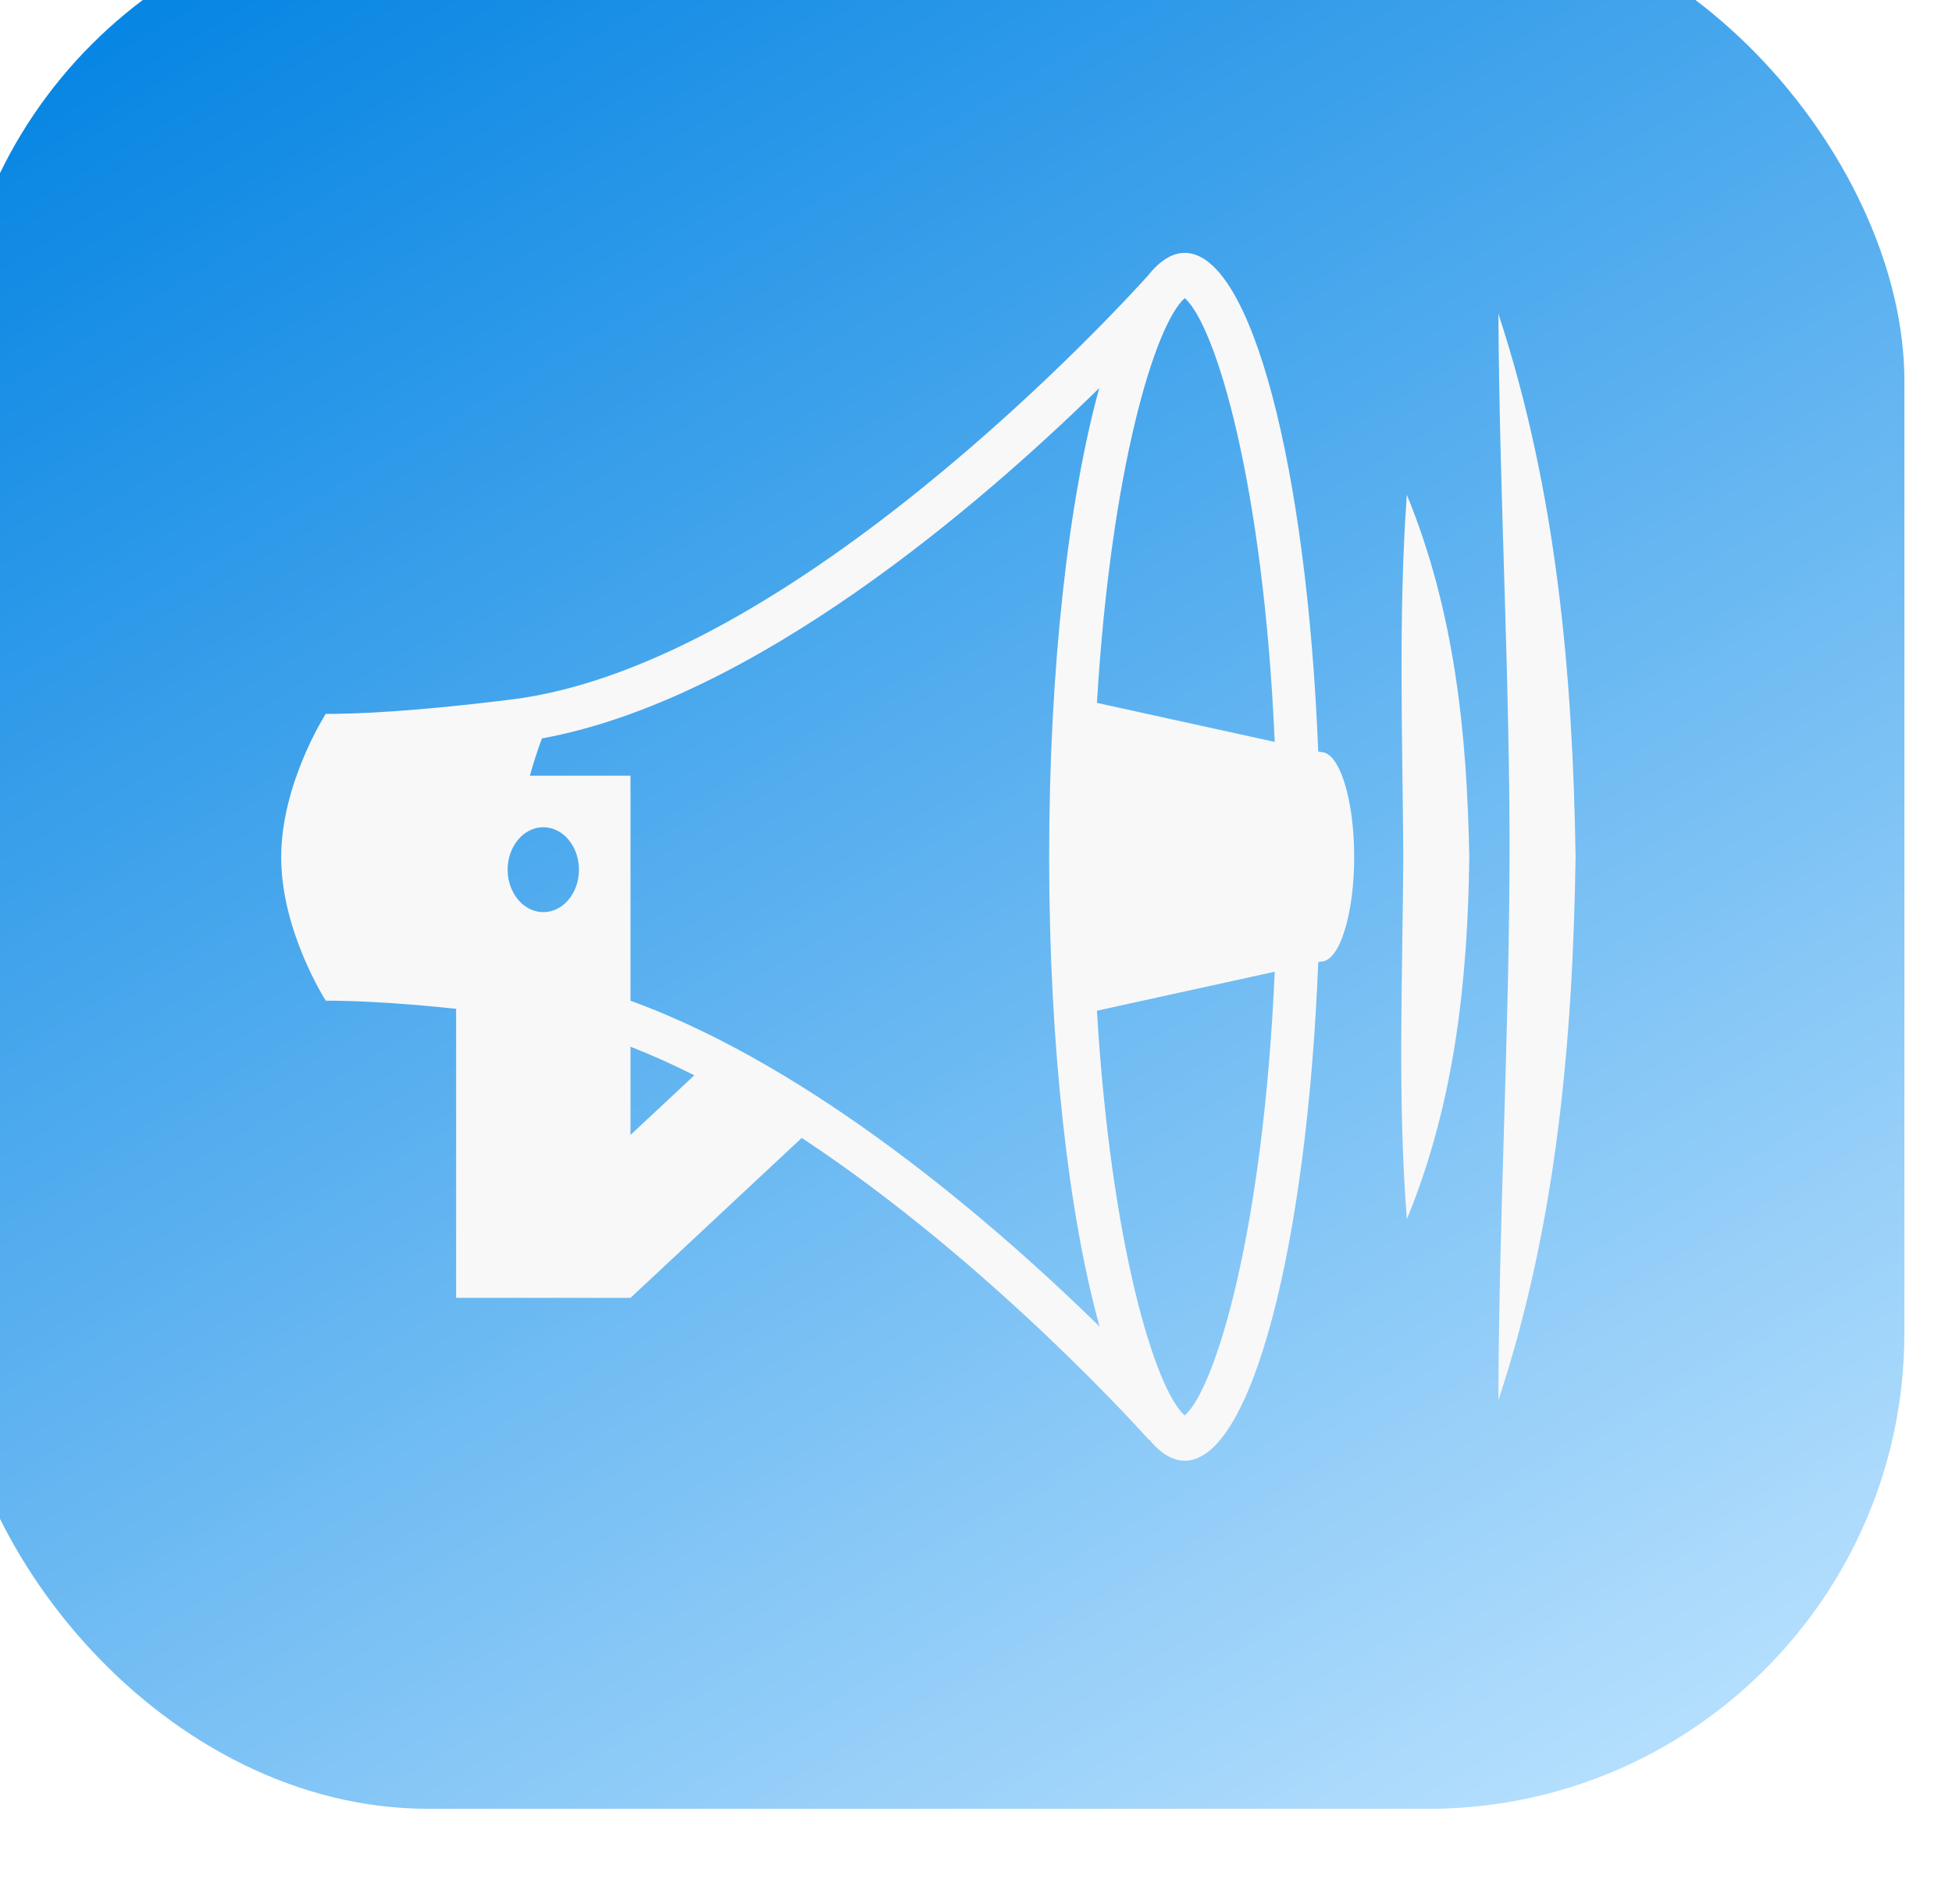 <svg width="82" height="80" viewBox="0 0 82 80" fill="none" xmlns="http://www.w3.org/2000/svg">
<g filter="url(#filter0_i_1_9260)">
<rect width="82" height="80" rx="20" fill="url(#paint0_linear_1_9260)"/>
<path d="M60.95 40.004C60.919 45.062 60.703 50.174 61.099 55.227C63.123 50.319 63.66 45.118 63.722 40.017C63.63 34.904 63.123 29.712 61.099 24.79C60.735 29.845 60.919 34.946 60.95 40.004ZM68.188 40.018C68.069 32.361 67.398 24.654 64.945 17.183C64.986 24.934 65.444 32.679 65.411 40.432C65.379 47.902 64.963 55.369 64.945 62.835C67.407 55.373 68.069 47.67 68.188 40.018ZM57.501 35.6L57.376 35.573C56.907 23.669 54.574 14.625 51.769 14.625C51.229 14.625 50.708 14.967 50.212 15.592C49.135 16.79 35.313 31.928 23.475 33.392C22.089 33.563 20.765 33.705 19.536 33.808C18.106 33.928 16.805 33.995 15.683 33.995C15.683 33.995 13.812 36.906 13.812 40.02C13.812 43.138 15.687 46.045 15.687 46.045C16.809 46.045 18.112 46.112 19.542 46.23C20.063 46.275 20.608 46.329 21.161 46.386V58.532H28.486L35.679 51.811C43.712 57.109 50.258 64.491 50.258 64.491V64.467C50.739 65.054 51.246 65.375 51.769 65.375C54.574 65.375 56.907 56.331 57.377 44.427L57.502 44.401C58.266 44.401 58.887 42.429 58.887 40.001C58.886 37.57 58.265 35.6 57.501 35.6ZM51.769 16.526C53.064 17.666 55.073 24.288 55.549 35.172L48.08 33.532C48.674 23.63 50.54 17.606 51.769 16.526ZM24.823 42.325C23.997 42.325 23.325 41.525 23.325 40.542C23.325 39.556 23.997 38.757 24.823 38.757C25.652 38.757 26.321 39.556 26.321 40.542C26.322 41.526 25.652 42.325 24.823 42.325ZM28.486 51.687V47.979C29.382 48.329 30.279 48.733 31.169 49.18L28.486 51.687ZM28.486 46.048V36.593H24.259C24.413 36.034 24.587 35.505 24.767 35.026C33.712 33.385 43.214 25.165 48.178 20.305C46.894 24.957 46.073 32.05 46.073 40C46.073 47.973 46.899 55.084 48.191 59.735C43.924 55.559 36.262 48.866 28.486 46.048ZM51.769 63.474C50.541 62.394 48.674 56.369 48.08 46.467L55.549 44.828C55.073 55.711 53.064 62.334 51.769 63.474Z" fill="#F8F8F8"/>
</g>
<defs>
<filter id="filter0_i_1_9260" x="-2" y="-4" width="84" height="84" filterUnits="userSpaceOnUse" color-interpolation-filters="sRGB">
<feFlood flood-opacity="0" result="BackgroundImageFix"/>
<feBlend mode="normal" in="SourceGraphic" in2="BackgroundImageFix" result="shape"/>
<feColorMatrix in="SourceAlpha" type="matrix" values="0 0 0 0 0 0 0 0 0 0 0 0 0 0 0 0 0 0 127 0" result="hardAlpha"/>
<feOffset dx="-2" dy="-4"/>
<feGaussianBlur stdDeviation="2"/>
<feComposite in2="hardAlpha" operator="arithmetic" k2="-1" k3="1"/>
<feColorMatrix type="matrix" values="0 0 0 0 0 0 0 0 0 0 0 0 0 0 0 0 0 0 0.25 0"/>
<feBlend mode="normal" in2="shape" result="effect1_innerShadow_1_9260"/>
</filter>
<linearGradient id="paint0_linear_1_9260" x1="16.4" y1="-1.19209e-07" x2="64.338" y2="81.05" gradientUnits="userSpaceOnUse">
<stop stop-color="#0886E3"/>
<stop offset="1" stop-color="#B3DEFD"/>
</linearGradient>
</defs>
</svg>
